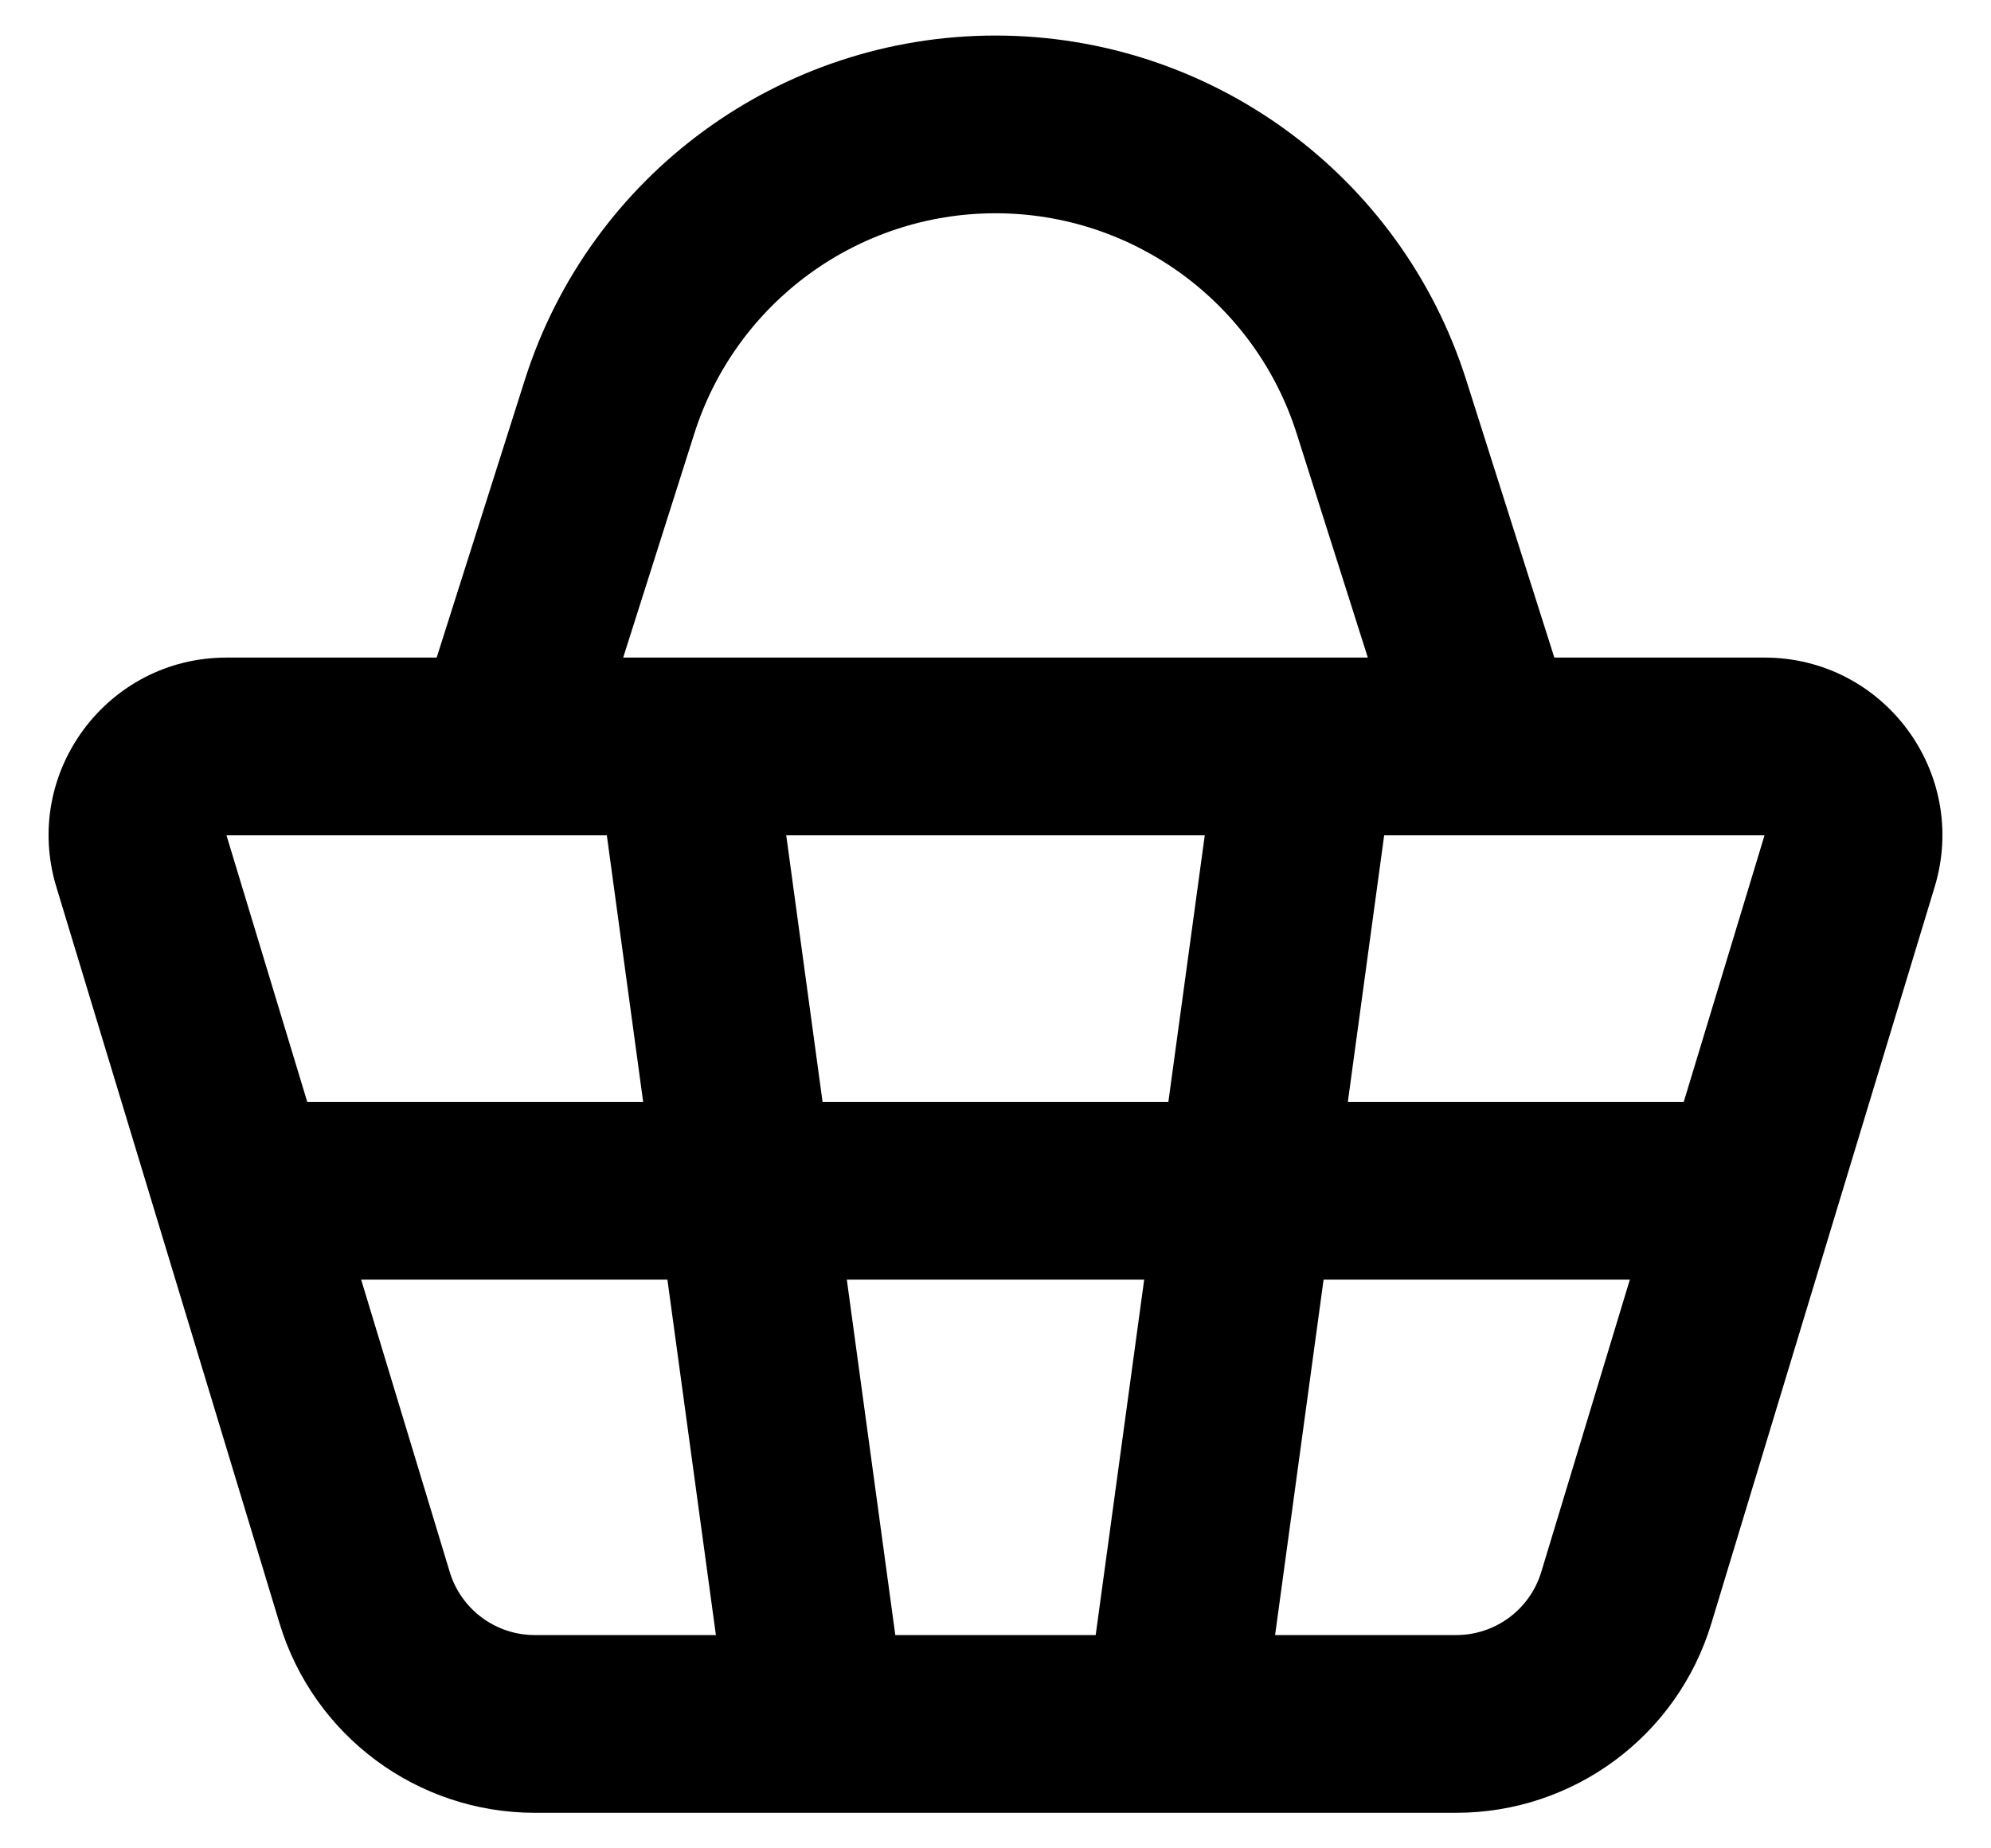<svg width="28" height="26" viewBox="0 0 28 26" fill="none" xmlns="http://www.w3.org/2000/svg">
<path fill-rule="evenodd" clip-rule="evenodd" d="M14 3C12.063 3 10.35 4.254 9.764 6.1L8.764 9.25H9.625H18.375H19.236L18.236 6.1C17.65 4.254 15.936 3 14 3ZM21.859 9.25L20.619 5.343C19.703 2.459 17.026 0.5 14 0.5C10.974 0.5 8.297 2.459 7.381 5.343L6.141 9.25H3.185C1.507 9.25 0.306 10.87 0.792 12.475L2.198 17.113L3.932 22.837C4.412 24.419 5.869 25.5 7.521 25.5H11.5H16.5H20.479C22.131 25.5 23.588 24.419 24.067 22.837L25.802 17.113L27.208 12.475C27.694 10.87 26.493 9.25 24.815 9.25H21.859ZM7.056 11.75H3.185L4.321 15.5H9.045L8.534 11.75H7.056ZM11.057 11.75L11.568 15.5H16.431L16.943 11.75H11.057ZM19.466 11.75L18.955 15.5H23.679L24.815 11.75H20.944H19.466ZM22.921 18H18.614L17.932 23H20.479C21.029 23 21.515 22.64 21.675 22.113L22.921 18ZM15.409 23L16.091 18H11.909L12.591 23H15.409ZM10.068 23L9.386 18H5.079L6.325 22.113C6.485 22.64 6.971 23 7.521 23H10.068Z" fill="black"/>
</svg>
